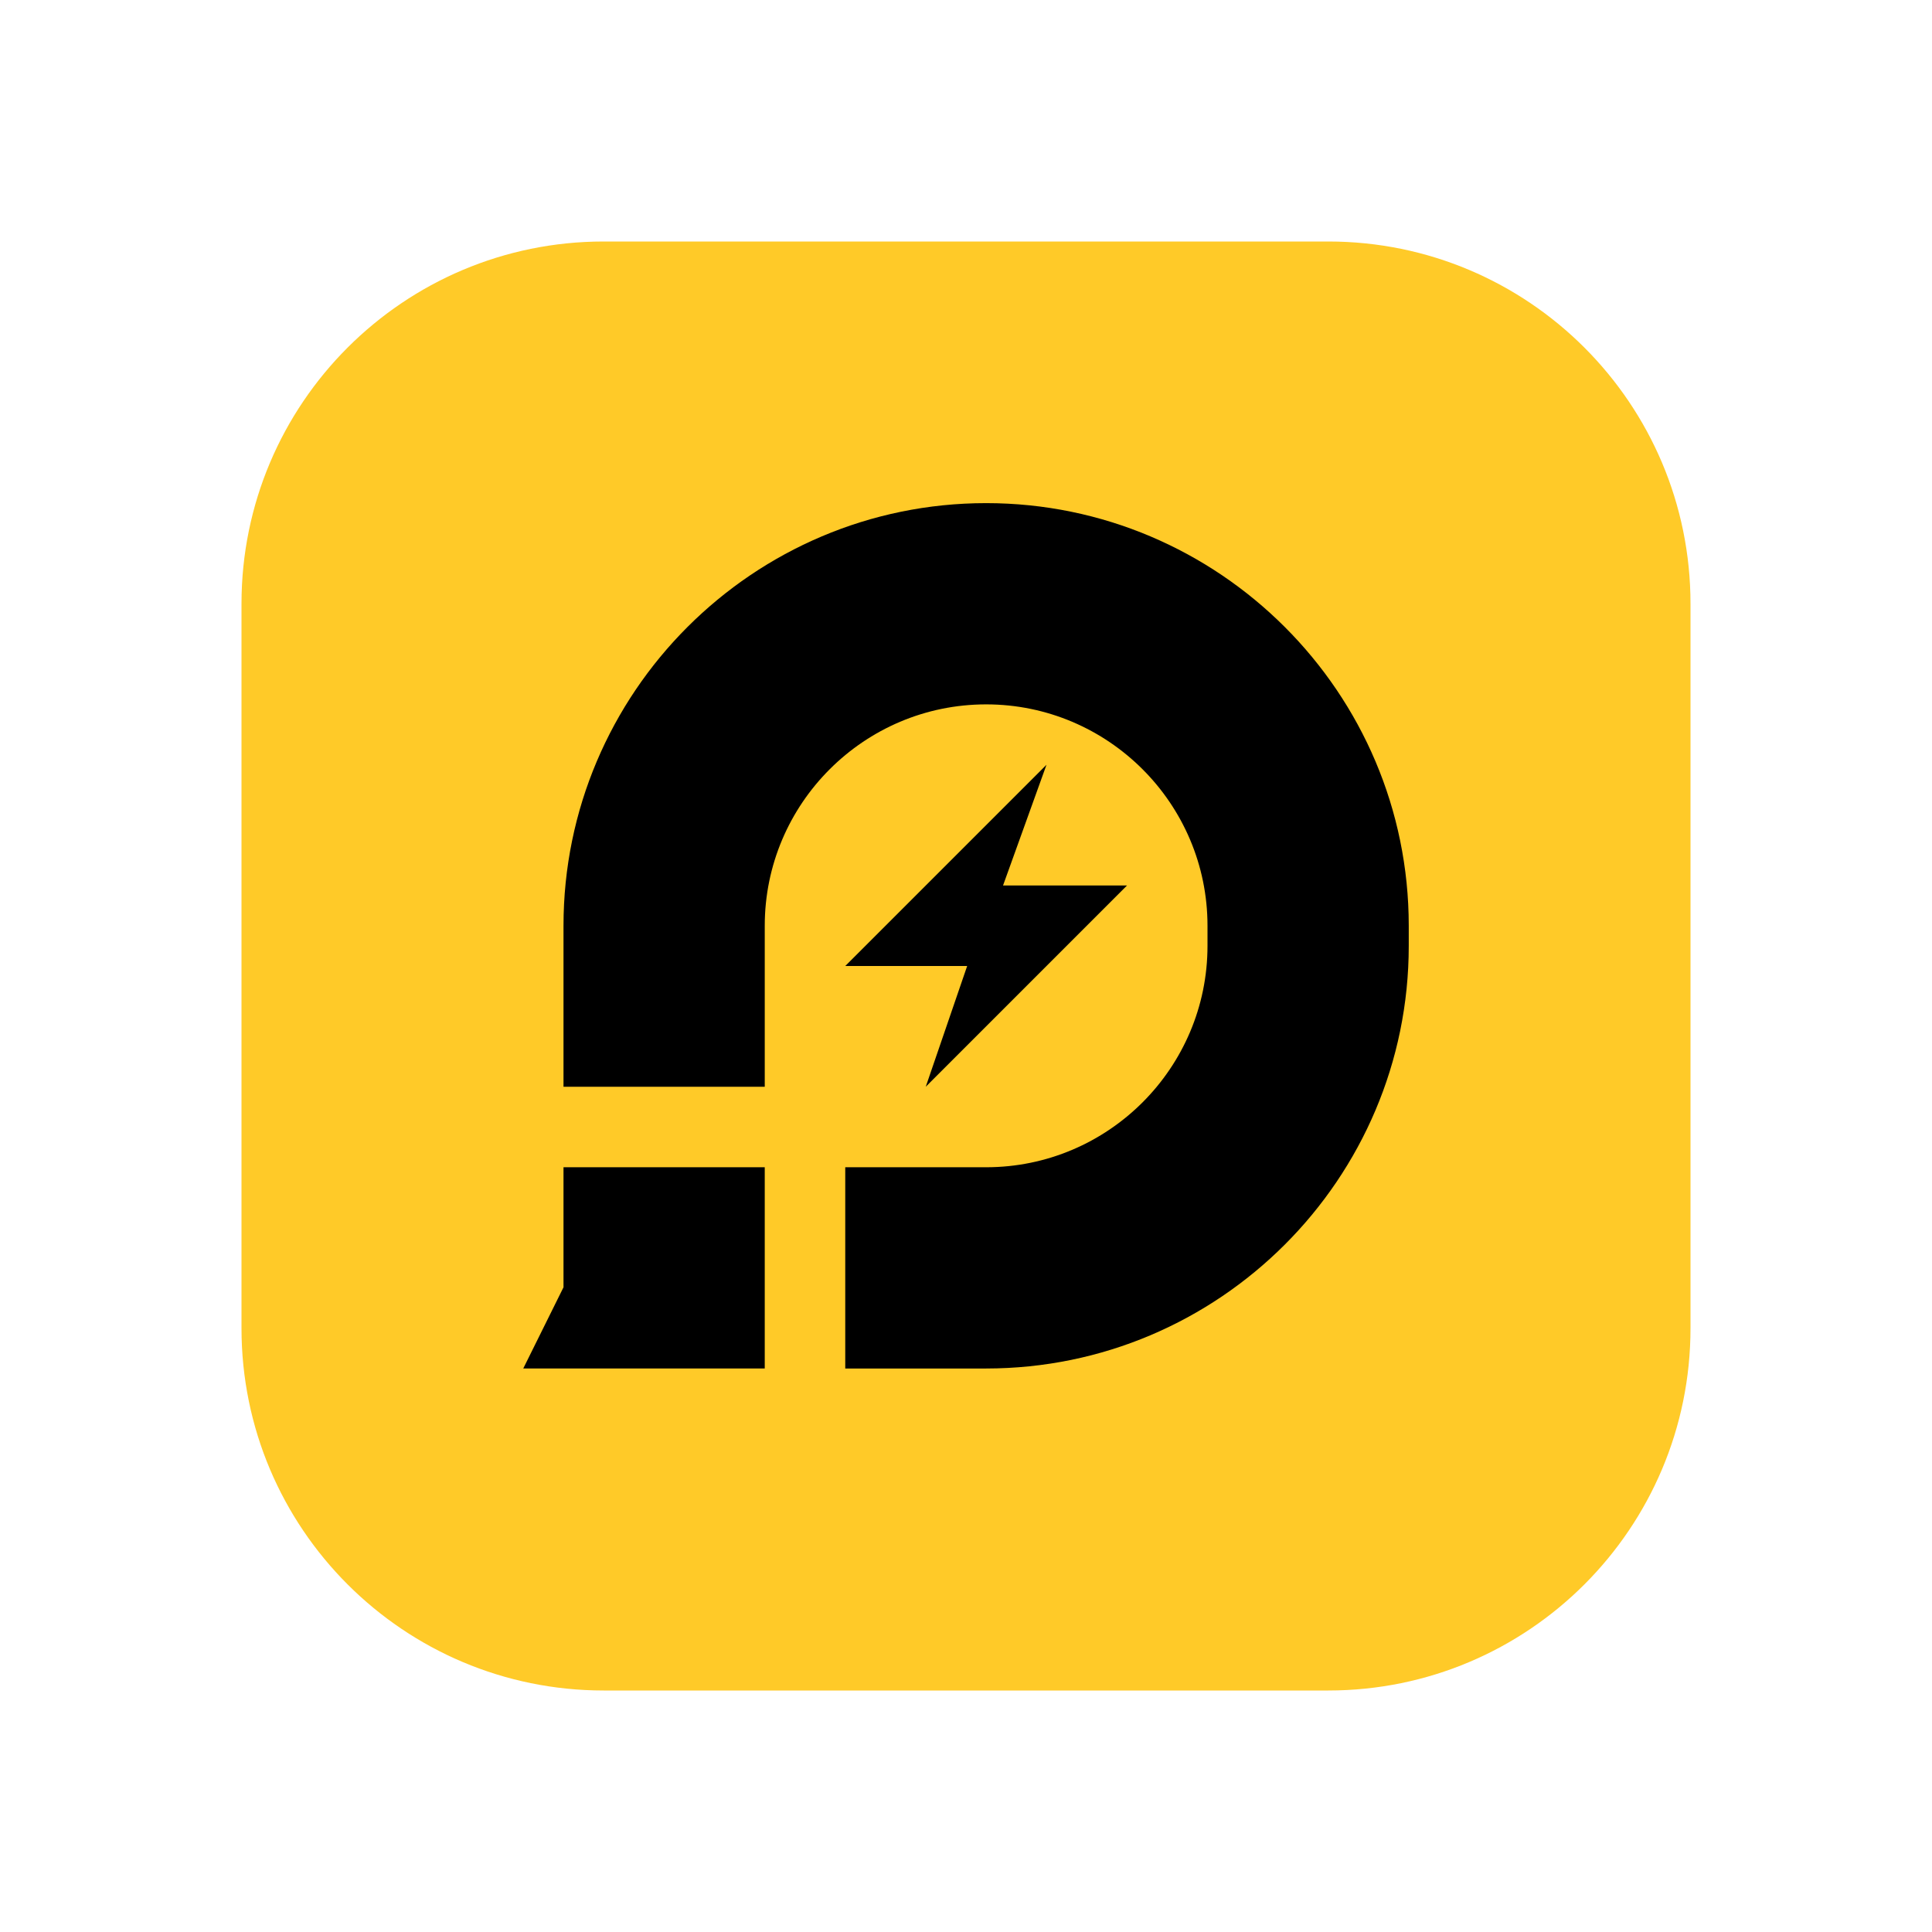 <svg xmlns="http://www.w3.org/2000/svg"  viewBox="0 0 48 48" width="48px" height="48px" baseProfile="basic"><path fill="#ffca28" d="M15,6h18c4.971,0,9,4.029,9,9v18c0,4.971-4.029,9-9,9H15c-4.971,0-9-4.029-9-9V15 C6,10.029,10.029,6,15,6z"/><polygon points="28,22 24.92,22 26,19 21,24 24.029,24 23,27"/><polygon points="19,29 14,29 14,31.982 13,34 19,34"/><path d="M24.5,12.5C18.71,12.5,14,17.21,14,23v4h5v-4c0-3.033,2.468-5.5,5.5-5.5S30,19.967,30,23v0.5c0,3.033-2.468,5.5-5.5,5.5 H21v5h3.5C30.29,34,35,29.29,35,23.5V23C35,17.21,30.29,12.5,24.5,12.5z"/></svg>